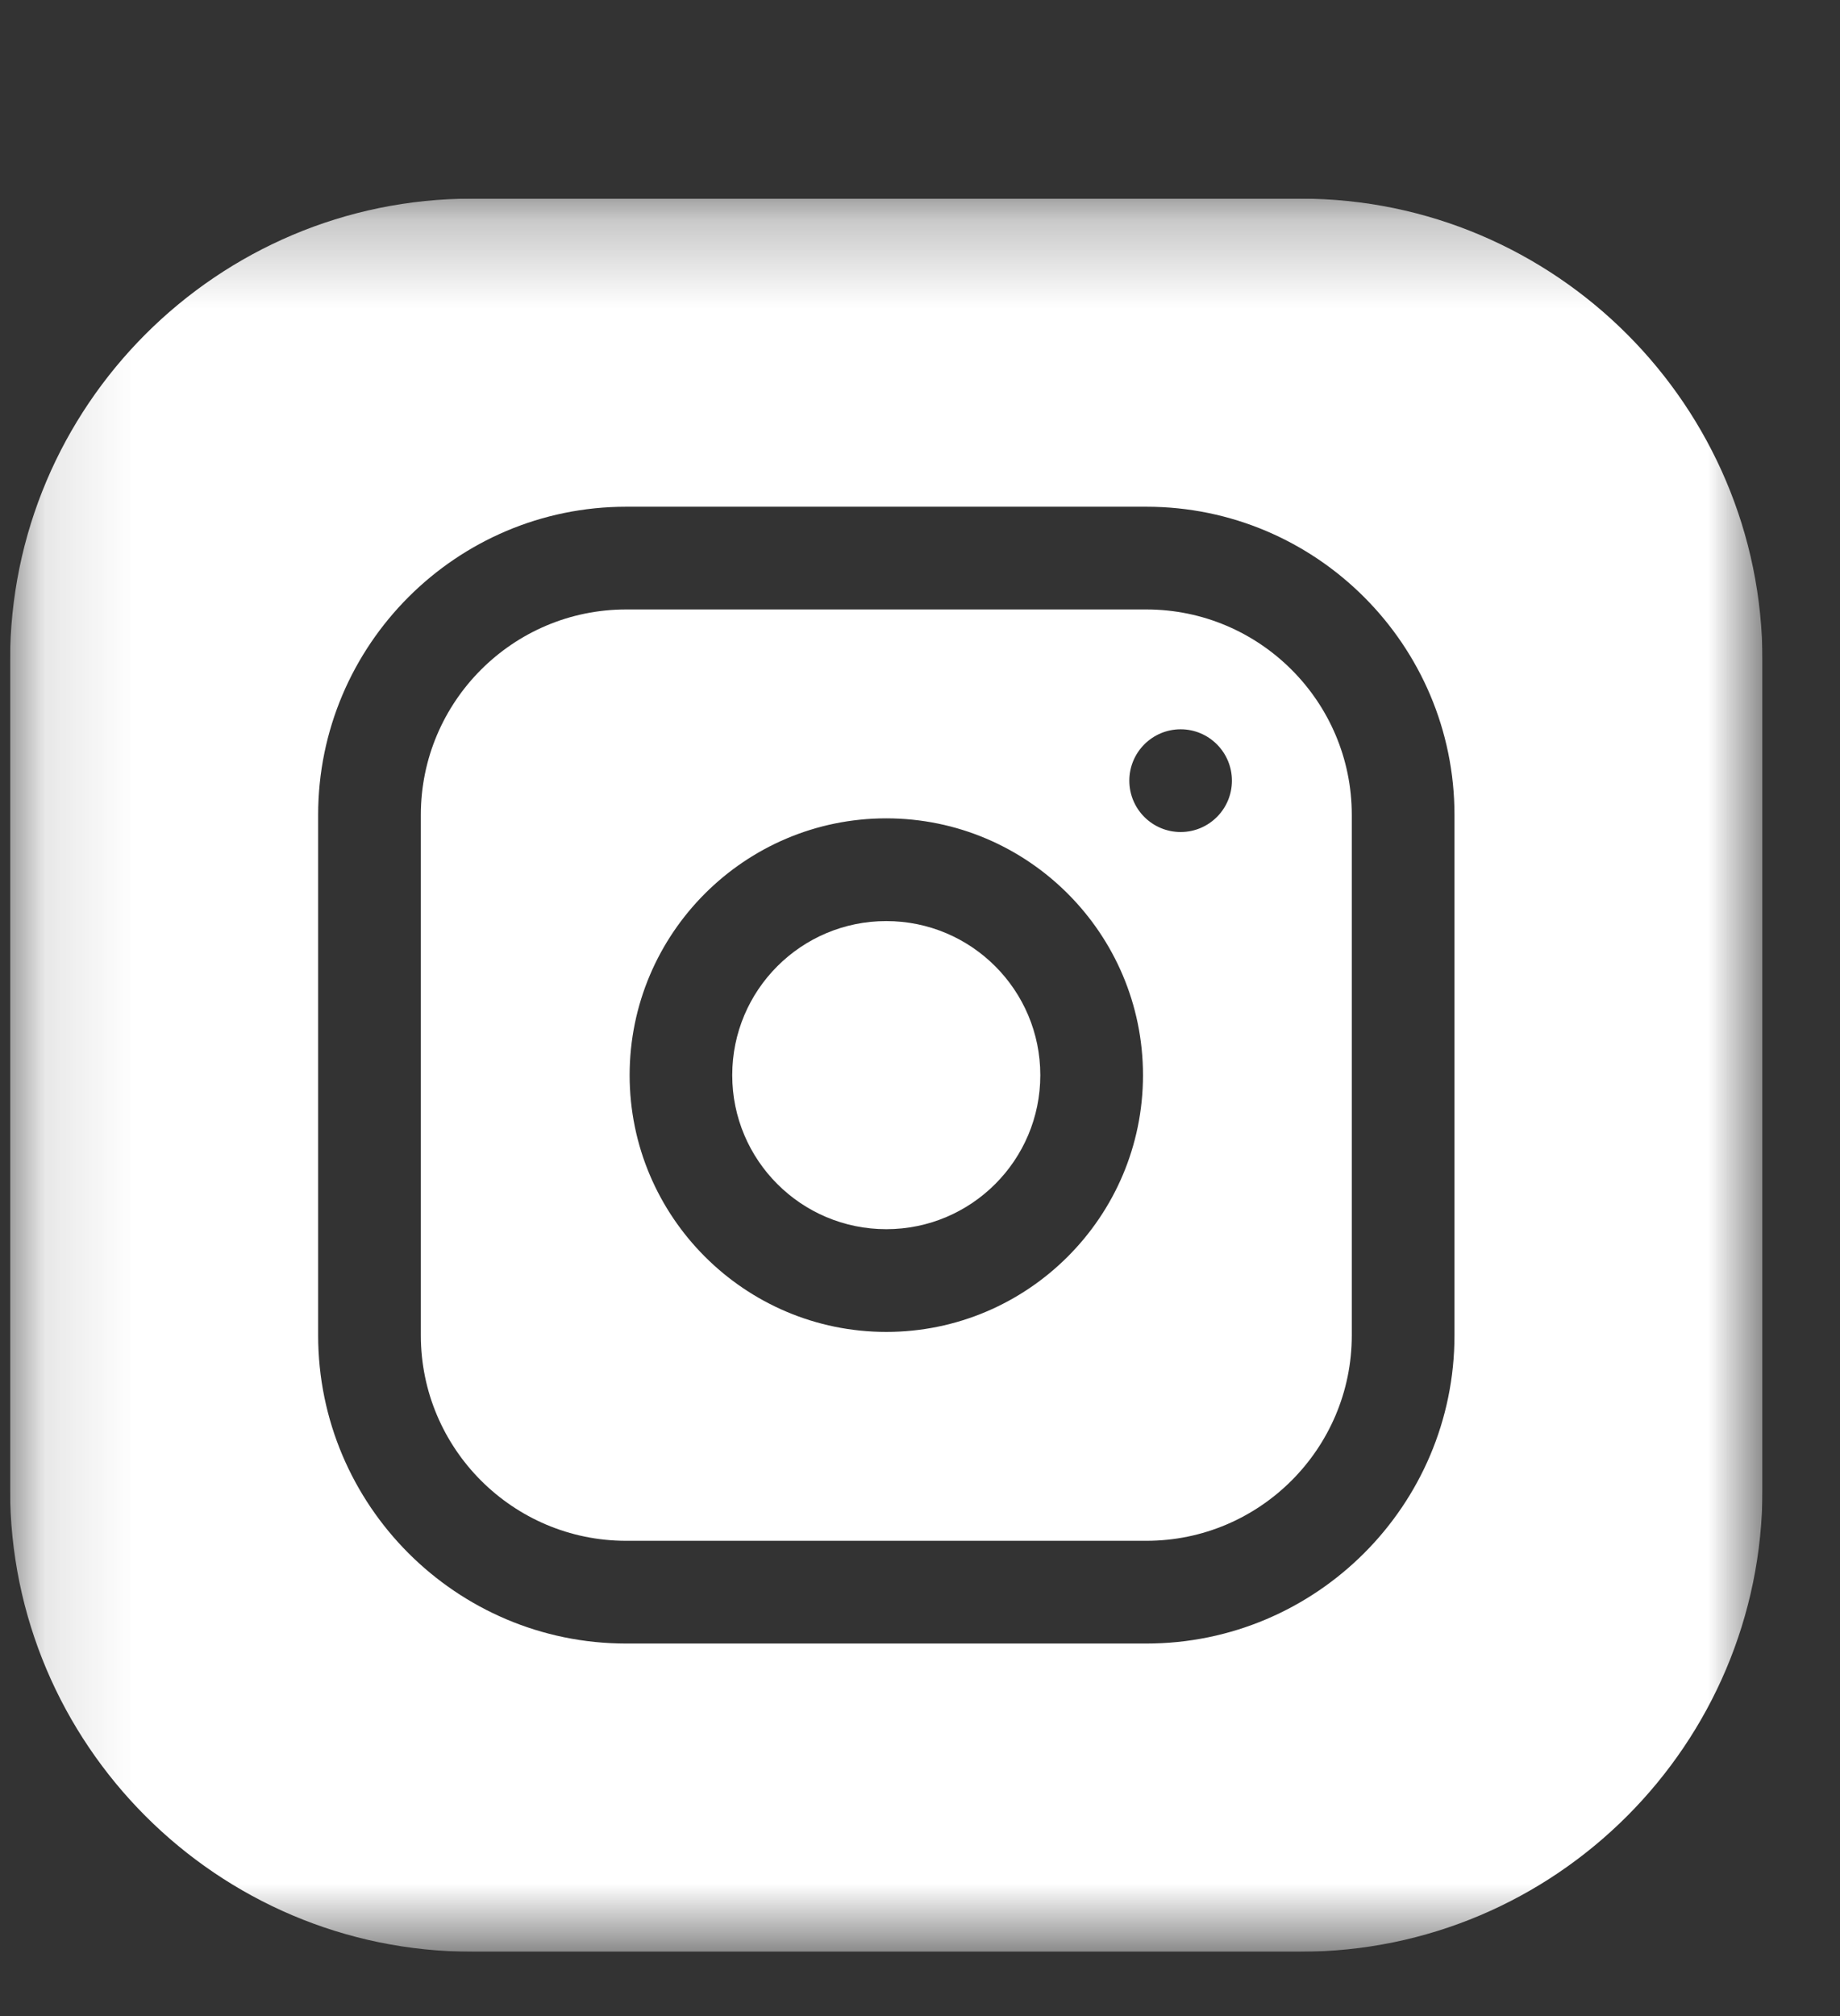 <svg width="21" height="23" viewBox="0 0 21 23" fill="none" xmlns="http://www.w3.org/2000/svg">
<rect x="0" y="0" width="21" height="23" fill="#333333" stroke="none"/>
<g clip-path="url(#clip0_805_614)">
<mask id="mask0_805_614" style="mask-type:luminance" maskUnits="userSpaceOnUse" x="0" y="2" width="21" height="21">
<path d="M20.115 2.266H0.115V22.266H20.115V2.266Z" fill="white"/>
</mask>
<g mask="url(#mask0_805_614)">
<path d="M11.873 12.266C11.873 13.236 11.086 14.023 10.115 14.023C9.144 14.023 8.357 13.236 8.357 12.266C8.357 11.295 9.144 10.508 10.115 10.508C11.086 10.508 11.873 11.295 11.873 12.266Z" fill="white"/>
<path d="M13.084 6.953H7.146C5.854 6.953 4.803 8.004 4.803 9.297V15.234C4.803 16.527 5.854 17.578 7.146 17.578H13.084C14.376 17.578 15.428 16.527 15.428 15.234V9.297C15.428 8.004 14.376 6.953 13.084 6.953ZM10.115 15.195C8.5 15.195 7.186 13.881 7.186 12.266C7.186 10.65 8.5 9.336 10.115 9.336C11.731 9.336 13.045 10.65 13.045 12.266C13.045 13.881 11.731 15.195 10.115 15.195ZM13.475 9.492C13.151 9.492 12.889 9.23 12.889 8.906C12.889 8.583 13.151 8.32 13.475 8.32C13.798 8.32 14.06 8.583 14.06 8.906C14.06 9.23 13.798 9.492 13.475 9.492Z" fill="white"/>
<path d="M14.842 2.266H5.389C2.481 2.266 0.115 4.631 0.115 7.539V16.992C0.115 19.9 2.481 22.266 5.389 22.266H14.842C17.75 22.266 20.115 19.9 20.115 16.992V7.539C20.115 4.631 17.75 2.266 14.842 2.266ZM16.6 15.234C16.6 17.173 15.022 18.75 13.084 18.75H7.146C5.208 18.75 3.631 17.173 3.631 15.234V9.297C3.631 7.358 5.208 5.781 7.146 5.781H13.084C15.022 5.781 16.6 7.358 16.6 9.297V15.234Z" fill="white"/>
</g>
</g>
<defs>
<clipPath id="clip0_805_614">
<rect width="20" height="20" fill="white" transform="translate(0.115 2.266)"/>
</clipPath>
</defs>
</svg>
